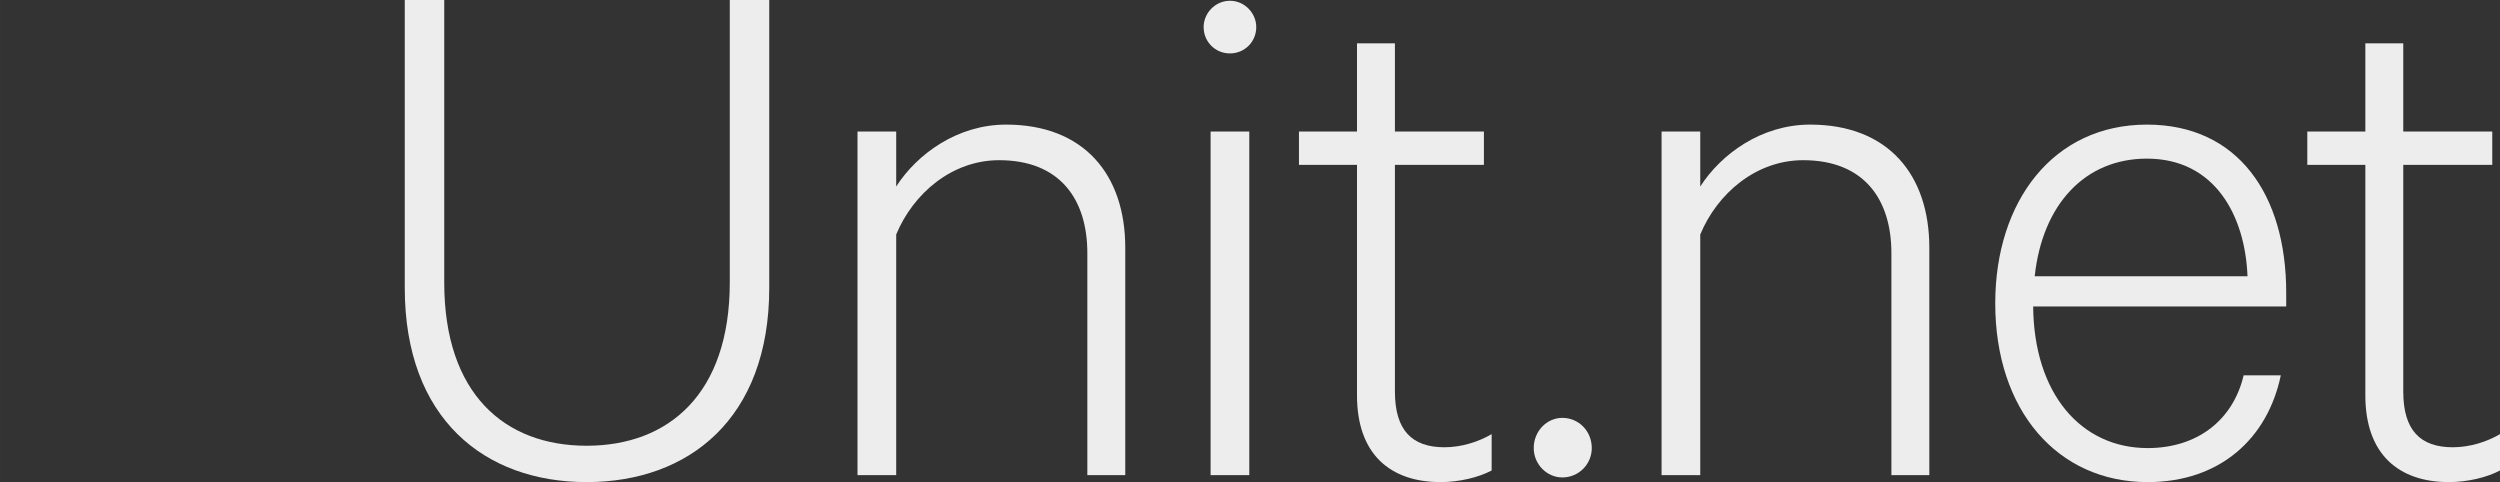 <svg xmlns="http://www.w3.org/2000/svg" width="403.85" viewBox="0 0 403.845 77.881"><rect x="0" y="0" width="403.845" height="77.881" fill="#333333" stroke="none"/><g transform="matrix(1.25 0 0-1.25-48.08 163.94)"><g fill="#ededee">
<path d="m0 0v37.2h5.101v-36.502c0-14.4 7.8-21.1 18.4-21.1 10.601 0 18.502 6.701 18.502 21.1v36.502h5.1v-37.2c0-16.9-10.4-25.1-23.602-25.1-13.2 0-23.501 8.202-23.501 25.1" transform="translate(90.77 93.95)"/>
<path d="m0 0h5v-7.1c2.7 4.201 7.901 8 14.201 8 10.1 0 15.401-6.5 15.401-15.901v-29.402h-4.9v28.703c0 6.9-3.5 12-11.401 12-6.1 0-11.1-4.3-13.301-9.601v-31.1h-5v44.4" transform="translate(149.28 114.15)"/>
<path d="m199.91 69.75h-5v44.4h5v-44.4m-2.5 54.5c-1.9 0-3.4 1.501-3.4 3.401 0 1.801 1.5 3.4 3.4 3.4 1.9 0 3.401-1.599 3.401-3.4 0-1.9-1.501-3.401-3.401-3.401"/>
<path d="m0 0h-7.501v4.3h7.501v11.401h4.9v-11.401h11.5v-4.3h-11.5v-29.3c0-5 2.2-7.199 6.4-7.199 2.201 0 4.4.699 6.1 1.699v-4.701c-1.7-.899-4.2-1.5-6.6-1.5-6.5 0-10.8 3.601-10.8 11.201v29.802" transform="translate(213.83 109.85)"/>
<path d="m0 0c2.101 0 3.8-1.699 3.8-3.9 0-2.1-1.699-3.799-3.8-3.799-2 0-3.7 1.699-3.7 3.799 0 2.201 1.7 3.9 3.7 3.9" transform="translate(240.37 77.15)"/>
<path d="m0 0h5v-7.1c2.7 4.201 7.9 8 14.201 8 10.1 0 15.401-6.5 15.401-15.901v-29.402h-4.901v28.703c0 6.9-3.5 12-11.4 12-6.1 0-11.1-4.3-13.301-9.601v-31.1h-5v44.4" transform="translate(253.19 114.15)"/>
<path d="m0 0h27.502c-.301 7.801-4.201 15.202-13 15.202-8 0-13.501-5.901-14.501-15.202m31.803-12.801c-1.701-8.199-7.902-13.801-17.201-13.801-11.702 0-19.702 9.301-19.702 23.1 0 13.202 7.5 23.1 19.601 23.1 11.801 0 18-9.101 18-21.702v-1.798h-32.701c.099-11.301 6.199-18.303 14.801-18.303 6.299 0 11 3.5 12.4 9.4h4.801z" transform="translate(301.41 95.45)"/>
<path d="m0 0h-7.5v4.3h7.5v11.401h4.9v-11.401h11.502v-4.3h-11.502v-29.3c0-5 2.202-7.199 6.401-7.199 2.201 0 4.4.699 6.101 1.699v-4.701c-1.701-.899-4.201-1.5-6.601-1.5-6.5 0-10.801 3.601-10.801 11.201v29.802" transform="translate(344.14 109.85)"/></g>
</g></svg>
